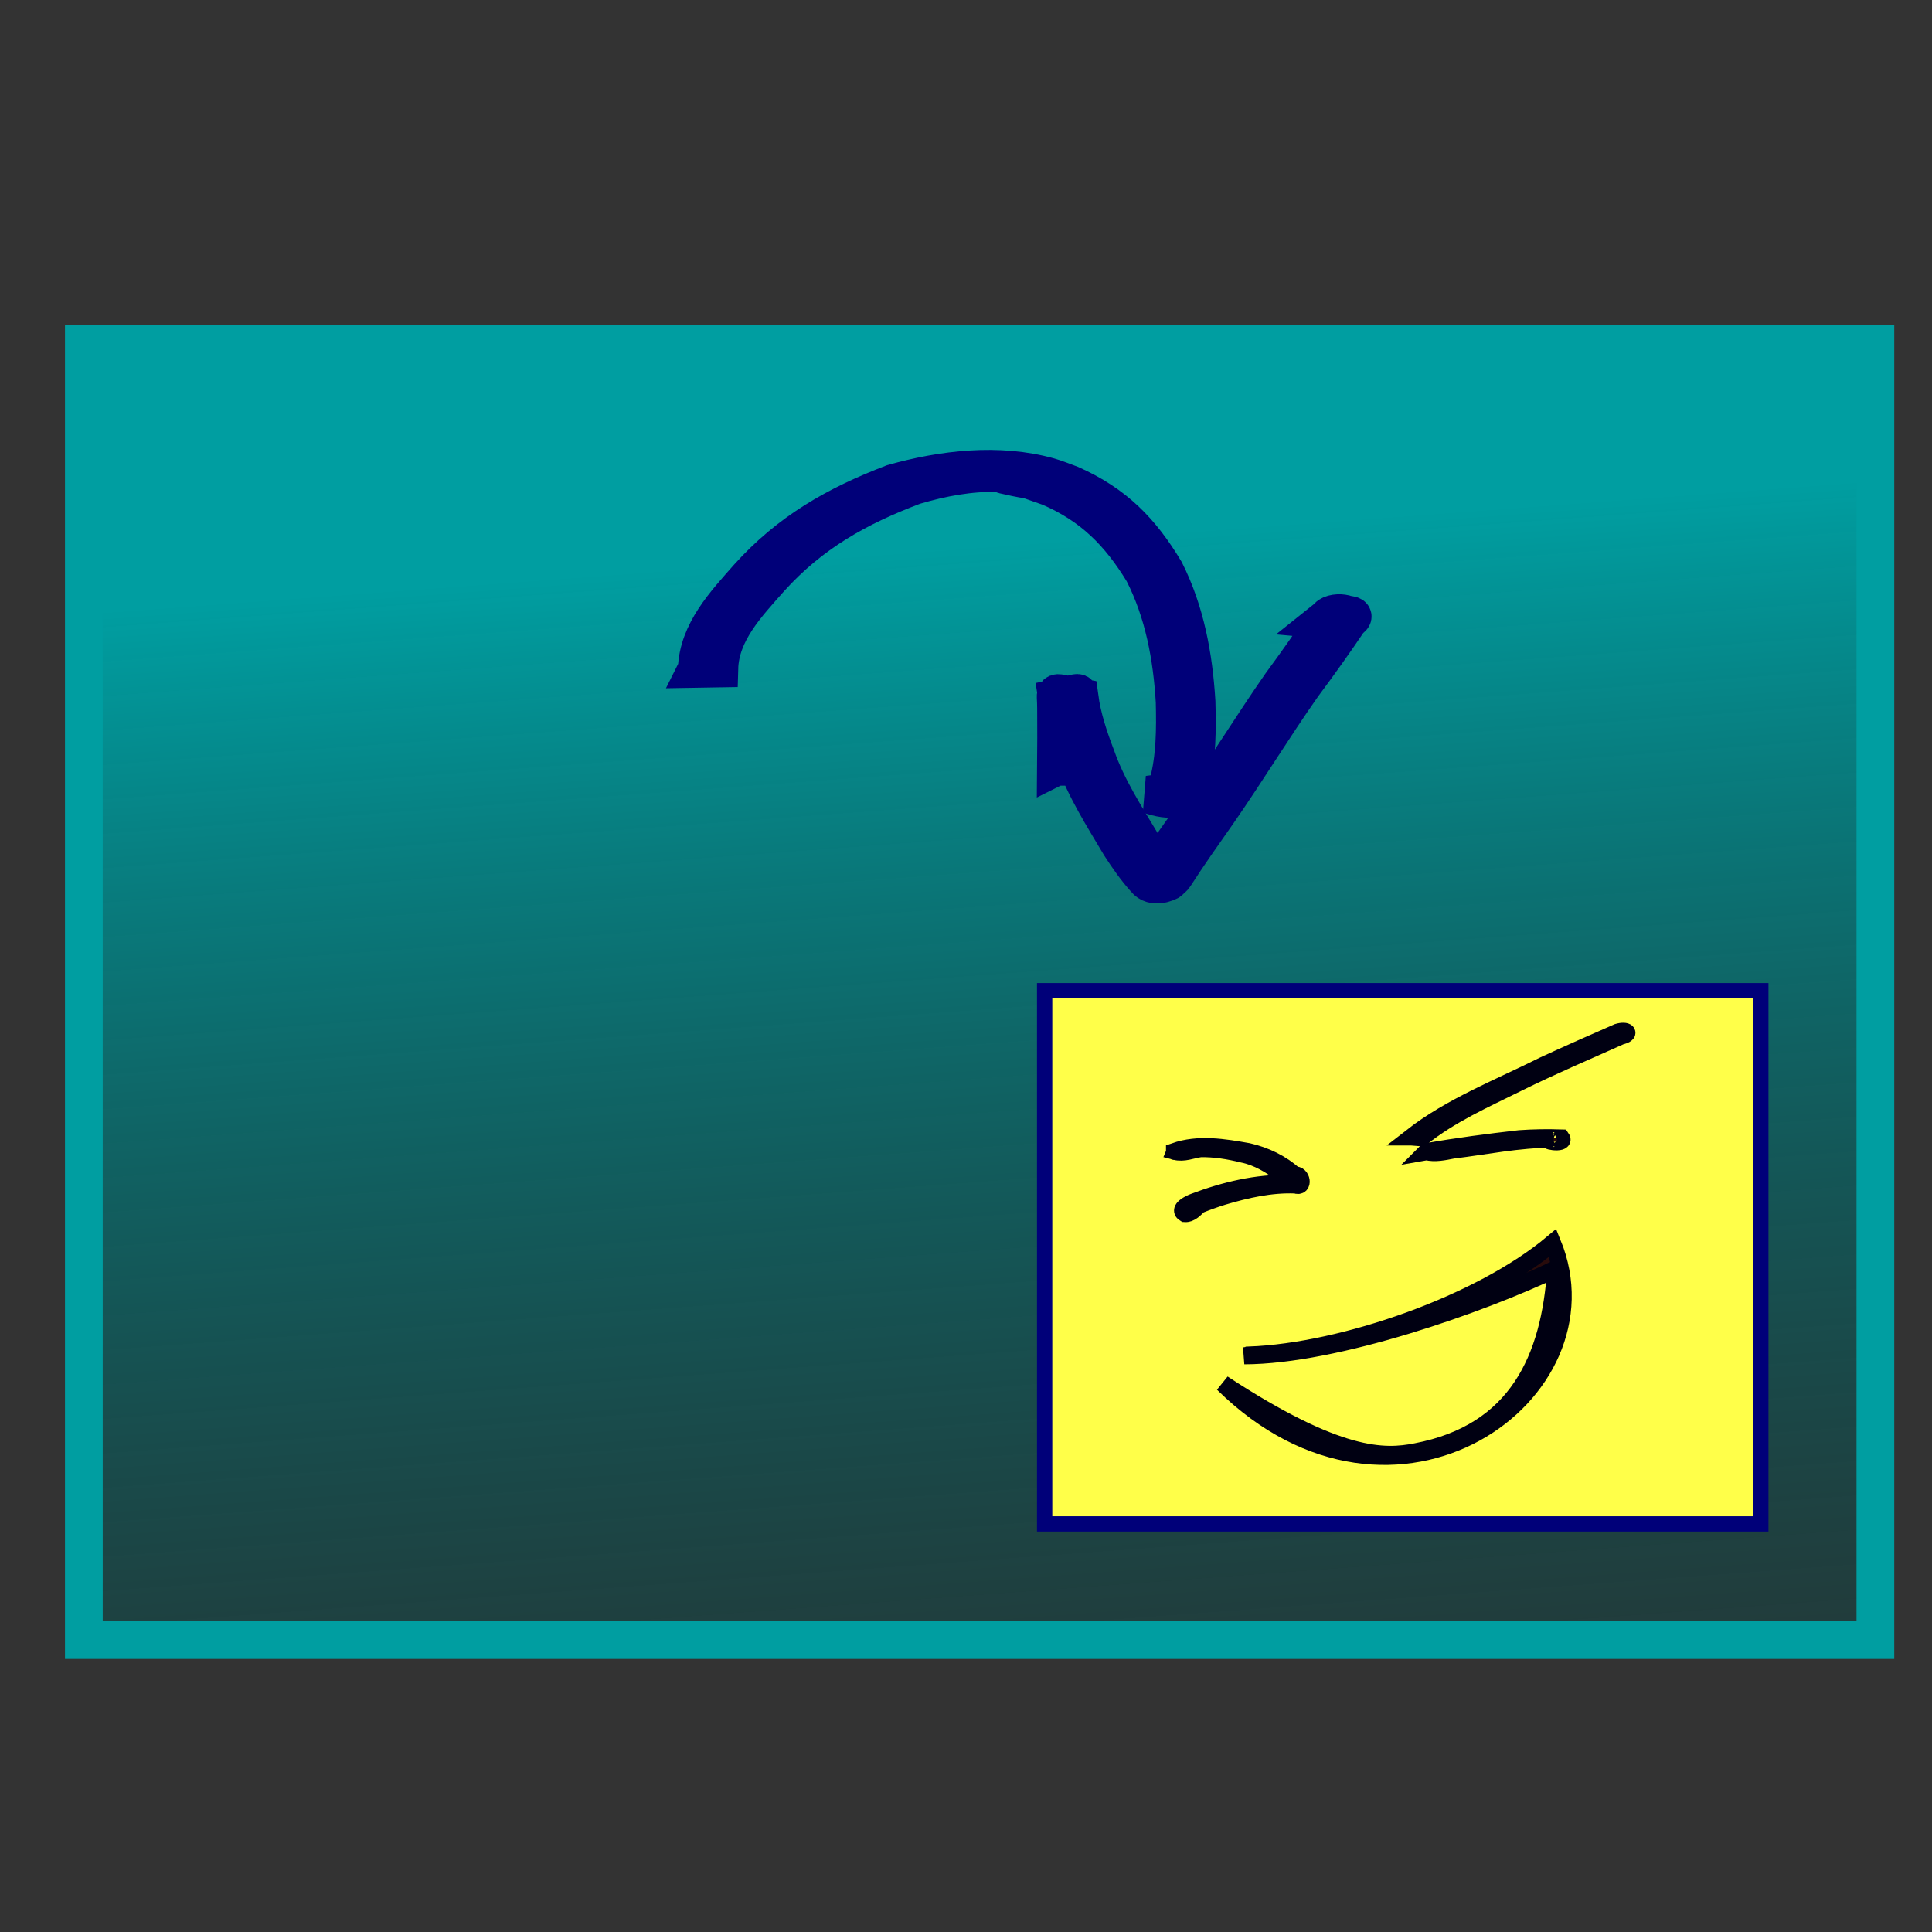 <?xml version="1.0" encoding="UTF-8" standalone="no"?>
<!-- Created with Inkscape (http://www.inkscape.org/) -->

<svg
   xmlns:dc="http://purl.org/dc/elements/1.1/"
   xmlns:cc="http://creativecommons.org/ns#"
   xmlns:rdf="http://www.w3.org/1999/02/22-rdf-syntax-ns#"
   xmlns:svg="http://www.w3.org/2000/svg"
   xmlns="http://www.w3.org/2000/svg"
   xmlns:xlink="http://www.w3.org/1999/xlink"
   xmlns:sodipodi="http://sodipodi.sourceforge.net/DTD/sodipodi-0.dtd"
   xmlns:inkscape="http://www.inkscape.org/namespaces/inkscape"
   width="128"
   height="128"
   viewBox="0 0 128 128"
   id="svg2"
   version="1.1"
   inkscape:version="0.91 r13725"
   sodipodi:docname="Icon.svg"
   inkscape:export-filename="/home/mibook/Code/electron-camera-app/resources/Icon.png"
   inkscape:export-xdpi="90"
   inkscape:export-ydpi="90">
  <rect x="0" y="0" width="128" height="128" fill="#333333" stroke="none"/>
  <defs
     id="defs4">
    <linearGradient
       inkscape:collect="always"
       id="linearGradient4358">
      <stop
         style="stop-color:#009ea1;stop-opacity:1"
         offset="0"
         id="stop4360" />
      <stop
         style="stop-color:#00211e;stop-opacity:0"
         offset="1"
         id="stop4362" />
    </linearGradient>
    <linearGradient
       inkscape:collect="always"
       xlink:href="#linearGradient4358"
       id="linearGradient4364"
       x1="17.678"
       y1="963.974"
       x2="26.264"
       y2="1079.636"
       gradientUnits="userSpaceOnUse" />
  </defs>
  <sodipodi:namedview
     id="base"
     pagecolor="#ffffff"
     bordercolor="#666666"
     borderopacity="1.0"
     inkscape:pageopacity="0.0"
     inkscape:pageshadow="2"
     inkscape:zoom="2.8"
     inkscape:cx="62.107548"
     inkscape:cy="38.619845"
     inkscape:document-units="px"
     inkscape:current-layer="layer1"
     showgrid="false"
     units="px"
     inkscape:window-width="1600"
     inkscape:window-height="800"
     inkscape:window-x="0"
     inkscape:window-y="27"
     inkscape:window-maximized="1" />
  <g
     inkscape:label="Livello 1"
     inkscape:groupmode="layer"
     id="layer1"
     transform="translate(0,-924.362)">
    <rect
       style="fill:url(#linearGradient4364);fill-opacity:1;stroke:#009ea1;stroke-width:2.5;stroke-miterlimit:4;stroke-dasharray:none;stroke-opacity:1"
       id="rect3379"
       width="118.693"
       height="85.863"
       x="5.556"
       y="947.158" />
    <rect
       style="fill:#ffff49;fill-opacity:1;stroke:#000079;stroke-width:1.014;stroke-miterlimit:4;stroke-dasharray:none;stroke-opacity:1"
       id="rect3379-3"
       width="47.448"
       height="35.326"
       x="69.21"
       y="990" />
    <path
       style="fill:#d3a463;fill-opacity:1;stroke:#000079;stroke-width:2.5;stroke-miterlimit:4;stroke-dasharray:none;stroke-opacity:1"
       id="path4288"
       d="m 46.162,968.674 c 0.091,-2.458 1.875,-4.337 3.414,-6.08 2.73,-3.029 5.817,-4.778 9.579,-6.22 3.296,-0.931 7.006,-1.369 10.358,-0.432 0.494,0.138 0.966,0.344 1.448,0.516 2.889,1.292 4.629,3.062 6.233,5.737 1.358,2.698 1.897,5.666 2.081,8.654 0.048,1.839 0.049,3.679 -0.39,5.473 -0.12,0.353 -0.138,0.824 -0.545,0.933 -1.04,0.112 -1.459,-0.006 -2.266,-0.246 0,0 1.488,-0.192 1.488,-0.192 l 0,0 c 0.594,0.177 1.687,0.361 -0.715,0.22 0.461,0.015 0.384,-0.36 0.544,-0.752 0.469,-1.773 0.474,-3.603 0.432,-5.428 -0.175,-2.967 -0.718,-5.911 -2.079,-8.584 -1.58,-2.6 -3.38,-4.418 -6.219,-5.637 -2.466,-0.851 -0.397,-0.21 -3.025,-0.812 -0.11,-0.025 -0.203,-0.117 -0.316,-0.12 -1.915,-0.054 -3.787,0.303 -5.617,0.843 -3.754,1.415 -6.835,3.139 -9.556,6.153 -1.501,1.701 -3.286,3.546 -3.352,5.951 0,0 -1.498,0.025 -1.498,0.025 z"
       inkscape:connector-curvature="0" />
    <path
       style="fill:#d3a463;fill-opacity:1;stroke:#000079;stroke-width:2.5;stroke-miterlimit:4;stroke-dasharray:none;stroke-opacity:1"
       id="path4290"
       d="m 69.963,975.168 c 0.014,-1.286 0.005,-2.573 0.002,-3.859 0.011,-1.374 -0.372,-1.094 1.558,-0.749 0.186,1.364 0.62,2.656 1.11,3.936 0.725,2.077 1.93,3.926 3.051,5.802 0.518,0.774 1.053,1.549 1.707,2.217 0.752,0.363 -1.808,0.773 -1.063,-0.223 0.943,-1.419 1.933,-2.805 2.92,-4.195 1.938,-2.76 3.696,-5.638 5.623,-8.406 1.055,-1.43 2.081,-2.883 3.049,-4.374 0.23,-0.561 2.088,-0.372 1.312,0.243 0,0 -1.498,-0.135 -1.498,-0.135 l 0,0 c 0.493,-0.397 2.53,-0.509 1.682,-0.021 -0.999,1.484 -2.038,2.941 -3.107,4.374 -1.937,2.759 -3.687,5.638 -5.608,8.408 -0.974,1.388 -1.956,2.771 -2.873,4.198 -0.395,0.593 -1.486,0.838 -1.94,0.244 -0.629,-0.694 -1.165,-1.467 -1.672,-2.251 -1.119,-1.886 -2.317,-3.747 -3.054,-5.827 -0.495,-1.289 -0.935,-2.59 -1.14,-3.96 1.842,-0.395 1.429,-0.674 1.437,0.718 -0.004,1.286 -0.012,2.573 0.002,3.859 0,0 -1.496,0 -1.496,0 z"
       inkscape:connector-curvature="0" />
    <path
       style="fill:#280b0b;fill-opacity:1;stroke:#000012;stroke-width:1.128;stroke-miterlimit:4;stroke-dasharray:none;stroke-opacity:1"
       d="m 82.77,1014.137 c 6.246,-0.234 15.294,-3.395 20.094,-7.421 4.085,9.96 -10.445,20.543 -21.84,9.316 7.661,5.018 10.688,4.924 12.795,4.509 6.701,-1.278 8.863,-6.197 9.25,-12.108 -4.905,2.342 -14.571,5.747 -20.632,5.755 l 0.191,-0.029 0.141,-0.021 z"
       id="path4344"
       inkscape:connector-curvature="0"
       sodipodi:nodetypes="ccccccccc" />
    <path
       style="fill:#280b0b;fill-opacity:1;stroke:#000012;stroke-width:1.128;stroke-miterlimit:4;stroke-dasharray:none;stroke-opacity:1"
       d="m 77.814,1000.645 c 1.579,-0.558 3.284,-0.272 4.887,0.013 1.124,0.257 2.202,0.77 3.058,1.552 0.499,-0.098 0.663,0.884 0.072,0.66 -1.636,-0.066 -3.255,0.302 -4.814,0.765 -0.531,0.166 -1.056,0.354 -1.572,0.562 -0.267,0.247 -0.552,0.599 -0.951,0.57 -0.485,-0.29 0.339,-0.682 0.62,-0.782 2.014,-0.761 4.158,-1.28 6.324,-1.225 0.433,-0.142 -0.311,-0.4 -0.431,-0.576 -0.797,-0.615 -1.682,-1.159 -2.682,-1.358 -0.915,-0.225 -1.858,-0.38 -2.801,-0.36 -0.555,0.079 -1.109,0.333 -1.675,0.181 0.008,-0.019 -0.036,0.012 -0.035,-5e-4 z"
       id="path4350"
       inkscape:connector-curvature="0" />
    <path
       style="fill:#280b0b;fill-opacity:1;stroke:#000012;stroke-width:1.128;stroke-miterlimit:4;stroke-dasharray:none;stroke-opacity:1"
       d="m 94.505,1000.665 c 2.046,-0.361 4.109,-0.629 6.172,-0.863 0.922,-0.067 1.848,-0.077 2.772,-0.048 0.344,0.498 -1.562,0.133 -0.539,0.107 -0.184,0.004 -0.497,-0.039 -0.09,-0.02 -2.21,-0.006 -4.388,0.456 -6.575,0.72 -0.569,0.112 -1.184,0.247 -1.739,0.103 z"
       id="path4352"
       inkscape:connector-curvature="0" />
    <path
       style="fill:#280b0b;fill-opacity:1;stroke:#000012;stroke-width:1.128;stroke-miterlimit:4;stroke-dasharray:none;stroke-opacity:1"
       d="m 93.509,999.69 c 2.649,-2.064 5.816,-3.274 8.793,-4.768 1.618,-0.747 3.248,-1.469 4.881,-2.18 0.604,-0.178 0.905,0.102 0.193,0.269 -2.277,1.016 -4.568,1.996 -6.804,3.1 -2.193,1.087 -4.466,2.09 -6.389,3.632 -0.224,-0.018 -0.449,-0.035 -0.673,-0.053 z"
       id="path4354"
       inkscape:connector-curvature="0" />
  </g>
</svg>
